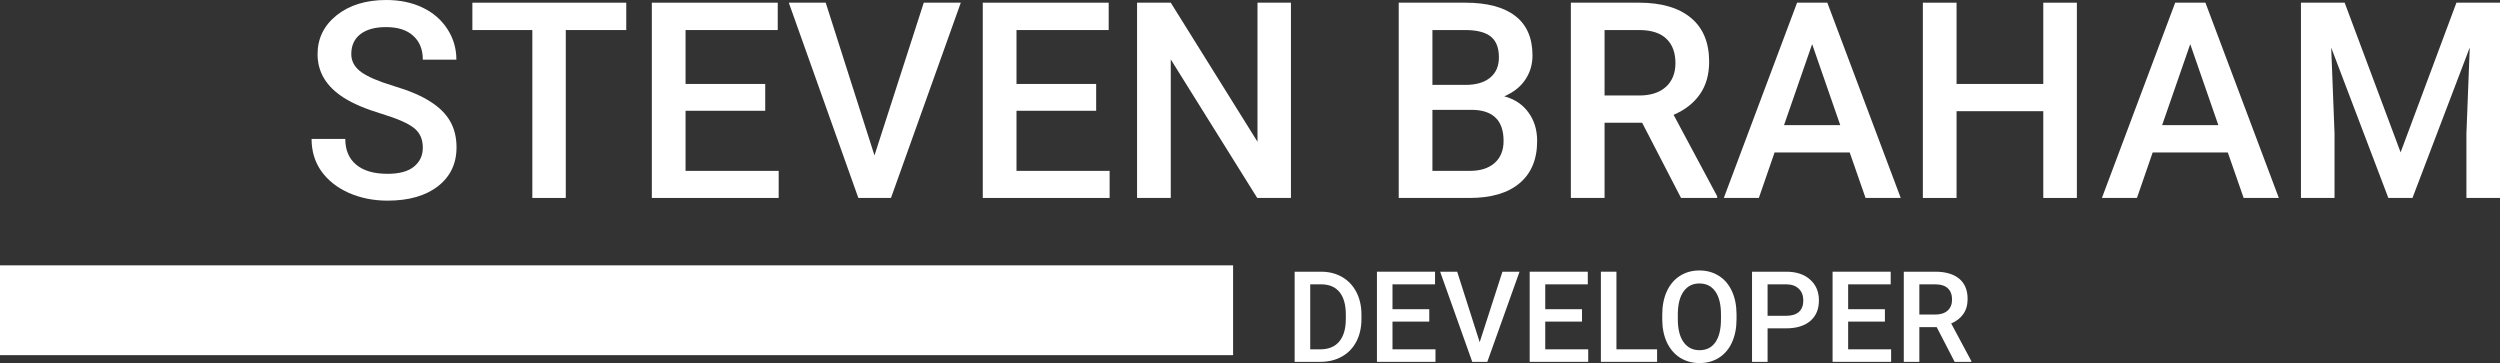 <svg width="241" height="35" viewBox="0 0 241 35" version="1.1" xmlns="http://www.w3.org/2000/svg" xmlns:xlink="http://www.w3.org/1999/xlink" xmlns:figma="http://www.figma.com/figma/ns"><rect x="0" y="0" width="241" height="35" fill="#333333" stroke="none"/><title>StevenLogo</title><desc>Created using Figma</desc><g id="Canvas" transform="translate(-462 703)" figma:type="canvas"><g id="StevenLogo" style="mix-blend-mode:normal;" figma:type="vector"><use xlink:href="#path0_fill" transform="translate(462 -703)" fill="#FFFFFF" style="mix-blend-mode:normal;"/><use xlink:href="#path1_fill" transform="translate(462 -703)" fill="#FFFFFF" style="mix-blend-mode:normal;"/><use xlink:href="#path2_fill" transform="translate(462 -703)" fill="#FFFFFF" style="mix-blend-mode:normal;"/><use xlink:href="#path3_fill" transform="translate(462 -703)" fill="#FFFFFF" style="mix-blend-mode:normal;"/><use xlink:href="#path4_fill" transform="translate(462 -703)" fill="#FFFFFF" style="mix-blend-mode:normal;"/><use xlink:href="#path5_fill" transform="translate(462 -703)" fill="#FFFFFF" style="mix-blend-mode:normal;"/><use xlink:href="#path6_fill" transform="translate(462 -703)" fill="#FFFFFF" style="mix-blend-mode:normal;"/><use xlink:href="#path7_fill" transform="translate(462 -703)" fill="#FFFFFF" style="mix-blend-mode:normal;"/><use xlink:href="#path8_fill" transform="translate(462 -703)" fill="#FFFFFF" style="mix-blend-mode:normal;"/><use xlink:href="#path9_fill" transform="translate(462 -703)" fill="#FFFFFF" style="mix-blend-mode:normal;"/><use xlink:href="#path10_fill" transform="translate(462 -703)" fill="#FFFFFF" style="mix-blend-mode:normal;"/><use xlink:href="#path11_fill" transform="translate(462 -703)" fill="#FFFFFF" style="mix-blend-mode:normal;"/><use xlink:href="#path12_fill" transform="translate(462 -703)" fill="#FFFFFF" style="mix-blend-mode:normal;"/><use xlink:href="#path13_fill" transform="translate(462 -703)" fill="#FFFFFF" style="mix-blend-mode:normal;"/><use xlink:href="#path14_fill" transform="translate(462 -703)" fill="#FFFFFF" style="mix-blend-mode:normal;"/><use xlink:href="#path15_fill" transform="translate(462 -703)" fill="#FFFFFF" style="mix-blend-mode:normal;"/><use xlink:href="#path16_fill" transform="translate(462 -703)" fill="#FFFFFF" style="mix-blend-mode:normal;"/><use xlink:href="#path17_fill" transform="translate(462 -703)" fill="#FFFFFF" style="mix-blend-mode:normal;"/><use xlink:href="#path18_fill" transform="translate(462 -703)" fill="#FFFFFF" style="mix-blend-mode:normal;"/><use xlink:href="#path19_fill" transform="translate(462 -703)" fill="#FFFFFF" style="mix-blend-mode:normal;"/><use xlink:href="#path20_fill" transform="translate(462 -703)" fill="#FFFFFF" style="mix-blend-mode:normal;"/><use xlink:href="#path21_fill" transform="translate(462 -703)" fill="#FFFFFF" style="mix-blend-mode:normal;"/></g></g><defs><path id="path0_fill" d="M 40.76 14.235C 40.76 13.408 40.469 12.77 39.886 12.321C 39.313 11.873 38.272 11.421 36.766 10.964C 35.258 10.507 34.06 9.998 33.169 9.438C 31.465 8.361 30.613 6.956 30.613 5.223C 30.613 3.706 31.226 2.457 32.45 1.474C 33.683 0.491 35.28 0 37.241 0C 38.542 0 39.702 0.241 40.721 0.724C 41.74 1.207 42.541 1.896 43.123 2.793C 43.705 3.68 43.996 4.667 43.996 5.753L 40.76 5.753C 40.76 4.771 40.452 4.004 39.835 3.452C 39.227 2.892 38.354 2.612 37.215 2.612C 36.153 2.612 35.327 2.84 34.736 3.297C 34.154 3.754 33.863 4.392 33.863 5.21C 33.863 5.9 34.18 6.477 34.813 6.943C 35.447 7.4 36.492 7.848 37.947 8.288C 39.403 8.719 40.571 9.214 41.453 9.774C 42.335 10.326 42.982 10.964 43.393 11.688C 43.804 12.403 44.009 13.244 44.009 14.209C 44.009 15.778 43.41 17.028 42.211 17.959C 41.021 18.881 39.403 19.342 37.356 19.342C 36.004 19.342 34.758 19.092 33.619 18.592C 32.489 18.084 31.607 17.385 30.973 16.497C 30.348 15.61 30.036 14.575 30.036 13.395L 33.285 13.395C 33.285 14.463 33.636 15.291 34.338 15.877C 35.04 16.463 36.046 16.756 37.356 16.756C 38.486 16.756 39.334 16.528 39.899 16.071C 40.473 15.605 40.76 14.993 40.76 14.235Z"/><path id="path1_fill" d="M 60.371 2.896L 54.541 2.896L 54.541 19.083L 51.317 19.083L 51.317 2.896L 45.538 2.896L 45.538 0.259L 60.371 0.259L 60.371 2.896Z"/><path id="path2_fill" d="M 73.767 10.679L 66.087 10.679L 66.087 16.472L 75.064 16.472L 75.064 19.083L 62.837 19.083L 62.837 0.259L 74.974 0.259L 74.974 2.896L 66.087 2.896L 66.087 8.094L 73.767 8.094L 73.767 10.679Z"/><path id="path3_fill" d="M 84.299 14.985L 89.051 0.259L 92.621 0.259L 85.891 19.083L 82.745 19.083L 76.04 0.259L 79.598 0.259L 84.299 14.985Z"/><path id="path4_fill" d="M 105.67 10.679L 97.99 10.679L 97.99 16.472L 106.967 16.472L 106.967 19.083L 94.74 19.083L 94.74 0.259L 106.877 0.259L 106.877 2.896L 97.99 2.896L 97.99 8.094L 105.67 8.094L 105.67 10.679Z"/><path id="path5_fill" d="M 124.447 19.083L 121.197 19.083L 112.862 5.728L 112.862 19.083L 109.613 19.083L 109.613 0.259L 112.862 0.259L 121.223 13.666L 121.223 0.259L 124.447 0.259L 124.447 19.083Z"/><path id="path6_fill" d="M 134.837 19.083L 134.837 0.259L 141.246 0.259C 143.361 0.259 144.97 0.685 146.075 1.539C 147.18 2.392 147.732 3.663 147.732 5.353C 147.732 6.215 147.501 6.99 147.038 7.68C 146.576 8.369 145.899 8.904 145.009 9.283C 146.019 9.559 146.799 10.08 147.346 10.848C 147.903 11.606 148.181 12.52 148.181 13.588C 148.181 15.355 147.616 16.713 146.486 17.661C 145.364 18.609 143.755 19.083 141.657 19.083L 134.837 19.083ZM 138.086 10.589L 138.086 16.472L 141.695 16.472C 142.714 16.472 143.511 16.217 144.084 15.709C 144.658 15.2 144.945 14.493 144.945 13.588C 144.945 11.632 143.952 10.632 141.965 10.589L 138.086 10.589ZM 138.086 8.184L 141.272 8.184C 142.282 8.184 143.07 7.956 143.635 7.499C 144.208 7.033 144.495 6.378 144.495 5.534C 144.495 4.603 144.23 3.93 143.699 3.517C 143.177 3.103 142.359 2.896 141.246 2.896L 138.086 2.896L 138.086 8.184Z"/><path id="path7_fill" d="M 158.302 11.83L 154.68 11.83L 154.68 19.083L 151.431 19.083L 151.431 0.259L 158.006 0.259C 160.164 0.259 161.829 0.746 163.003 1.72C 164.176 2.694 164.762 4.103 164.762 5.947C 164.762 7.206 164.458 8.262 163.85 9.115C 163.251 9.96 162.412 10.611 161.333 11.067L 165.533 18.915L 165.533 19.083L 162.052 19.083L 158.302 11.83ZM 154.68 9.206L 158.019 9.206C 159.115 9.206 159.971 8.93 160.588 8.378C 161.204 7.818 161.513 7.055 161.513 6.09C 161.513 5.081 161.226 4.301 160.652 3.749C 160.087 3.198 159.239 2.913 158.109 2.896L 154.68 2.896L 154.68 9.206Z"/><path id="path8_fill" d="M 178.312 14.7L 171.068 14.7L 169.553 19.083L 166.175 19.083L 173.239 0.259L 176.154 0.259L 183.231 19.083L 179.84 19.083L 178.312 14.7ZM 171.98 12.063L 177.4 12.063L 174.69 4.254L 171.98 12.063Z"/><path id="path9_fill" d="M 200.21 19.083L 196.973 19.083L 196.973 10.718L 188.612 10.718L 188.612 19.083L 185.363 19.083L 185.363 0.259L 188.612 0.259L 188.612 8.094L 196.973 8.094L 196.973 0.259L 200.21 0.259L 200.21 19.083Z"/><path id="path10_fill" d="M 214.761 14.7L 207.517 14.7L 206.002 19.083L 202.624 19.083L 209.688 0.259L 212.603 0.259L 219.68 19.083L 216.289 19.083L 214.761 14.7ZM 208.429 12.063L 213.849 12.063L 211.139 4.254L 208.429 12.063Z"/><path id="path11_fill" d="M 226.025 0.259L 231.419 14.687L 236.8 0.259L 241 0.259L 241 19.083L 237.763 19.083L 237.763 12.877L 238.085 4.577L 232.562 19.083L 230.237 19.083L 224.728 4.59L 225.049 12.877L 225.049 19.083L 221.812 19.083L 221.812 0.259L 226.025 0.259Z"/><path id="path12_fill" d="M 124.805 34.881L 124.805 26.192L 127.354 26.192C 128.117 26.192 128.793 26.363 129.382 26.706C 129.974 27.048 130.433 27.533 130.757 28.162C 131.081 28.79 131.243 29.51 131.243 30.322L 131.243 30.757C 131.243 31.581 131.079 32.305 130.751 32.929C 130.427 33.554 129.963 34.035 129.358 34.373C 128.757 34.712 128.068 34.881 127.289 34.881L 124.805 34.881ZM 126.305 27.41L 126.305 33.675L 127.283 33.675C 128.07 33.675 128.672 33.429 129.091 32.935C 129.514 32.438 129.729 31.726 129.737 30.799L 129.737 30.316C 129.737 29.373 129.534 28.653 129.127 28.155C 128.72 27.658 128.129 27.41 127.354 27.41L 126.305 27.41Z"/><path id="path13_fill" d="M 137.781 31.002L 134.236 31.002L 134.236 33.675L 138.38 33.675L 138.38 34.881L 132.737 34.881L 132.737 26.192L 138.338 26.192L 138.338 27.41L 134.236 27.41L 134.236 29.808L 137.781 29.808L 137.781 31.002Z"/><path id="path14_fill" d="M 142.642 32.989L 144.835 26.192L 146.483 26.192L 143.377 34.881L 141.925 34.881L 138.83 26.192L 140.472 26.192L 142.642 32.989Z"/><path id="path15_fill" d="M 152.506 31.002L 148.961 31.002L 148.961 33.675L 153.104 33.675L 153.104 34.881L 147.461 34.881L 147.461 26.192L 153.063 26.192L 153.063 27.41L 148.961 27.41L 148.961 29.808L 152.506 29.808L 152.506 31.002Z"/><path id="path16_fill" d="M 155.825 33.675L 159.743 33.675L 159.743 34.881L 154.325 34.881L 154.325 26.192L 155.825 26.192L 155.825 33.675Z"/><path id="path17_fill" d="M 167.402 30.763C 167.402 31.615 167.256 32.362 166.963 33.007C 166.671 33.647 166.252 34.141 165.707 34.487C 165.165 34.829 164.541 35 163.833 35C 163.134 35 162.51 34.829 161.96 34.487C 161.415 34.141 160.992 33.649 160.692 33.013C 160.395 32.376 160.245 31.642 160.241 30.811L 160.241 30.322C 160.241 29.474 160.389 28.726 160.686 28.078C 160.986 27.43 161.407 26.934 161.948 26.592C 162.494 26.246 163.118 26.073 163.822 26.073C 164.525 26.073 165.147 26.244 165.689 26.586C 166.234 26.924 166.655 27.414 166.951 28.054C 167.248 28.691 167.398 29.433 167.402 30.28L 167.402 30.763ZM 165.902 30.31C 165.902 29.347 165.72 28.609 165.357 28.096C 164.997 27.583 164.485 27.326 163.822 27.326C 163.173 27.326 162.666 27.583 162.298 28.096C 161.935 28.605 161.749 29.327 161.741 30.262L 161.741 30.763C 161.741 31.718 161.925 32.456 162.292 32.977C 162.664 33.498 163.177 33.759 163.833 33.759C 164.497 33.759 165.007 33.504 165.363 32.995C 165.722 32.486 165.902 31.742 165.902 30.763L 165.902 30.31Z"/><path id="path18_fill" d="M 170.395 31.652L 170.395 34.881L 168.896 34.881L 168.896 26.192L 172.197 26.192C 173.162 26.192 173.926 26.445 174.491 26.95C 175.06 27.455 175.345 28.124 175.345 28.955C 175.345 29.806 175.066 30.469 174.509 30.942C 173.956 31.416 173.179 31.652 172.18 31.652L 170.395 31.652ZM 170.395 30.441L 172.197 30.441C 172.731 30.441 173.138 30.316 173.418 30.065C 173.699 29.811 173.839 29.445 173.839 28.967C 173.839 28.498 173.697 28.124 173.413 27.845C 173.128 27.563 172.737 27.418 172.239 27.41L 170.395 27.41L 170.395 30.441Z"/><path id="path19_fill" d="M 181.705 31.002L 178.161 31.002L 178.161 33.675L 182.304 33.675L 182.304 34.881L 176.661 34.881L 176.661 26.192L 182.263 26.192L 182.263 27.41L 178.161 27.41L 178.161 29.808L 181.705 29.808L 181.705 31.002Z"/><path id="path20_fill" d="M 186.696 31.533L 185.025 31.533L 185.025 34.881L 183.525 34.881L 183.525 26.192L 186.56 26.192C 187.556 26.192 188.325 26.417 188.866 26.867C 189.407 27.316 189.678 27.967 189.678 28.818C 189.678 29.399 189.538 29.886 189.257 30.28C 188.981 30.67 188.593 30.97 188.095 31.181L 190.034 34.803L 190.034 34.881L 188.427 34.881L 186.696 31.533ZM 185.025 30.322L 186.566 30.322C 187.072 30.322 187.467 30.194 187.752 29.94C 188.036 29.681 188.178 29.329 188.178 28.884C 188.178 28.418 188.046 28.058 187.781 27.803C 187.52 27.549 187.129 27.418 186.608 27.41L 185.025 27.41L 185.025 30.322Z"/><path id="path21_fill" d="M 0 25.58L 118.87 25.58L 118.87 34.236L 0 34.236L 0 25.58Z"/></defs></svg>
